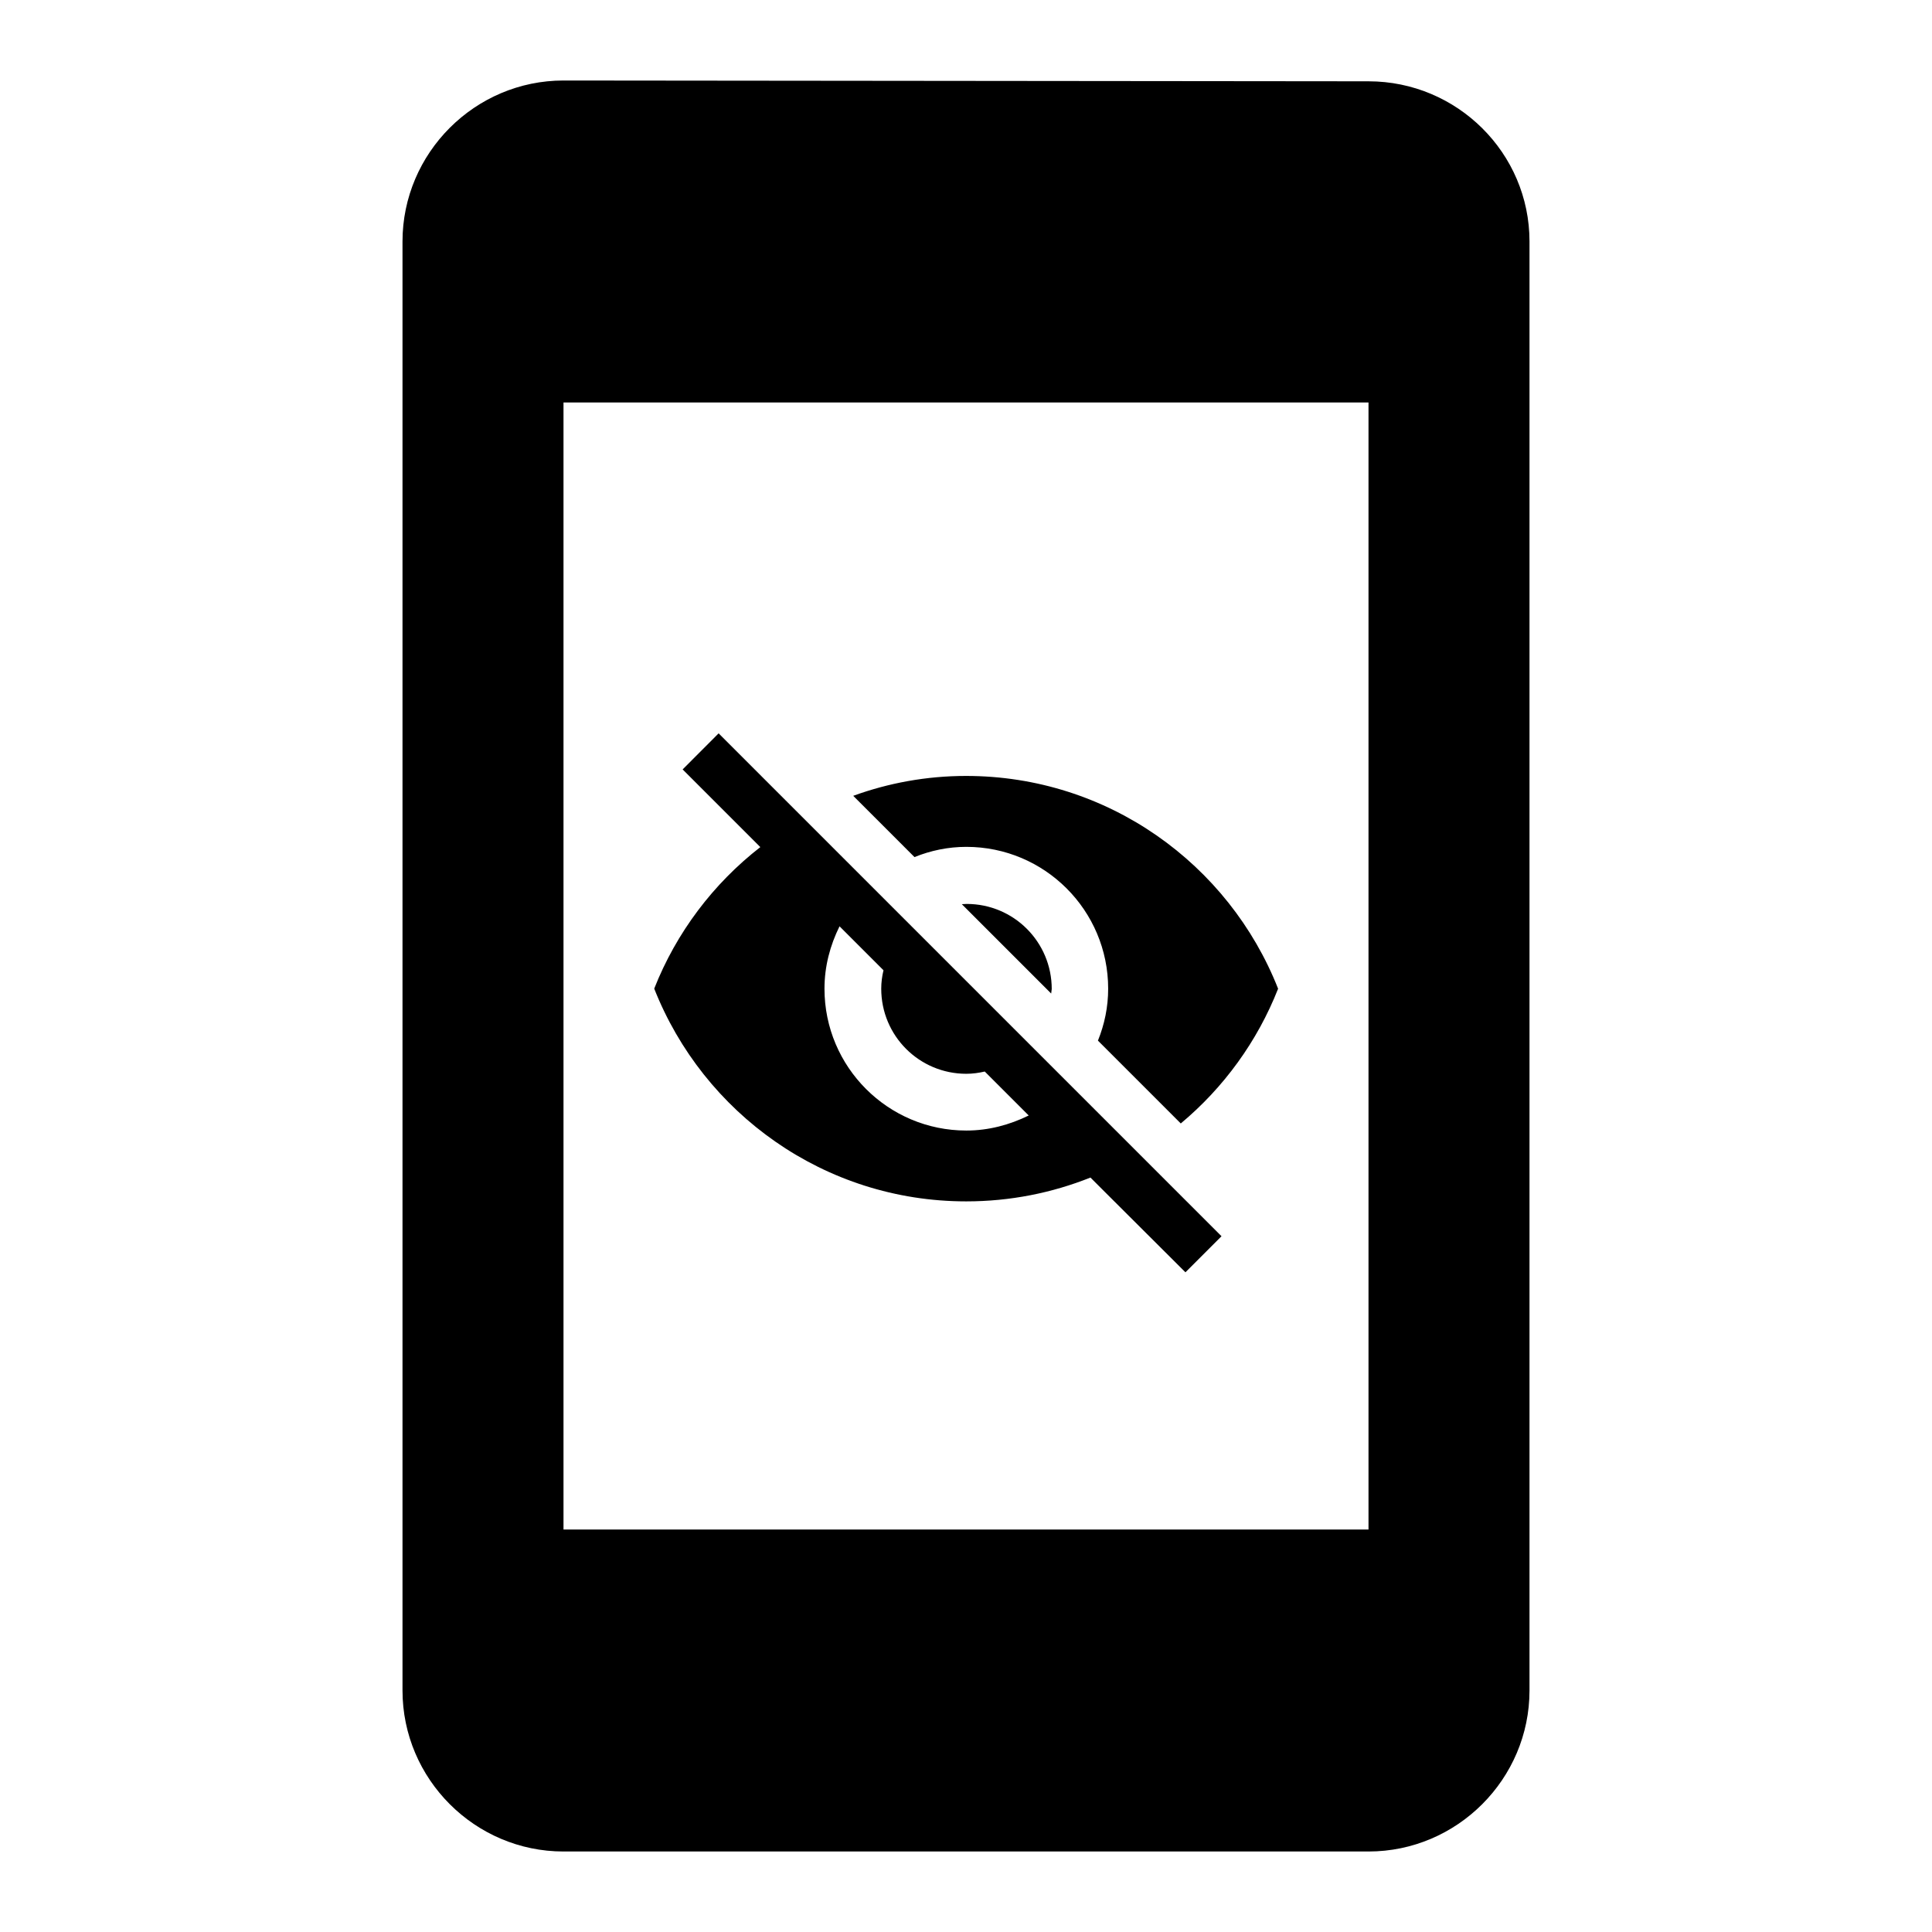 <?xml version="1.0" encoding="UTF-8" standalone="no"?>
<svg
   xmlns:dc="http://purl.org/dc/elements/1.1/"
   xmlns:cc="http://creativecommons.org/ns#"
   xmlns:rdf="http://www.w3.org/1999/02/22-rdf-syntax-ns#"
   xmlns:svg="http://www.w3.org/2000/svg"
   xmlns="http://www.w3.org/2000/svg"
   xmlns:sodipodi="http://sodipodi.sourceforge.net/DTD/sodipodi-0.dtd"
   xmlns:inkscape="http://www.inkscape.org/namespaces/inkscape"
   width="24"
   height="24"
   viewBox="0 0 24 24"
   version="1.1"
   id="svg6"
   sodipodi:docname="deactivatedevice.svg"
   inkscape:version="0.92.4 (5da689c313, 2019-01-14)">
  <defs
     id="defs10" />
  <sodipodi:namedview
     pagecolor="#ffffff"
     bordercolor="#666666"
     borderopacity="1"
     objecttolerance="10"
     gridtolerance="10"
     guidetolerance="10"
     inkscape:pageopacity="0"
     inkscape:pageshadow="2"
     inkscape:window-width="640"
     inkscape:window-height="480"
     id="namedview8"
     showgrid="false"
     inkscape:zoom="9.8333333"
     inkscape:cx="10.220339"
     inkscape:cy="12"
     inkscape:window-x="0"
     inkscape:window-y="0"
     inkscape:window-maximized="0"
     inkscape:current-layer="svg6" />
  <path
     d="M0 0h24v24H0z"
     fill="none"
     id="path2" />
  <path
     d="M17 1.01L7 1c-1.1 0-2 .9-2 2v18c0 1.1.9 2 2 2h10c1.1 0 2-.9 2-2V3c0-1.1-.9-1.99-2-1.99zM17 19H7V5h10v14z"
     id="path4" />
  <path
     inkscape:connector-curvature="0"
     d="m 12.004,10.52 c 0.973,0 1.762,0.789 1.762,1.762 0,0.229 -0.046,0.444 -0.127,0.645 l 1.029,1.029 c 0.532,-0.444 0.951,-1.018 1.209,-1.674 -0.61,-1.547 -2.114,-2.643 -3.876,-2.643 -0.493,0 -0.965,0.088 -1.402,0.247 l 0.761,0.761 c 0.201,-0.081 0.416,-0.127 0.645,-0.127 z m -3.524,-0.962 0.803,0.803 0.162,0.162 c -0.585,0.455 -1.043,1.061 -1.318,1.758 0.61,1.547 2.114,2.643 3.876,2.643 0.546,0 1.068,-0.106 1.543,-0.296 l 0.148,0.148 1.032,1.029 0.448,-0.448 -6.247,-6.247 z m 1.949,1.949 0.546,0.546 c -0.018,0.074 -0.028,0.152 -0.028,0.229 0,0.585 0.472,1.057 1.057,1.057 0.078,0 0.155,-0.011 0.229,-0.028 l 0.546,0.546 c -0.236,0.116 -0.497,0.187 -0.775,0.187 -0.973,0 -1.762,-0.789 -1.762,-1.762 0,-0.278 0.07,-0.539 0.187,-0.775 z m 1.519,-0.275 1.11,1.11 0.007,-0.056 c 0,-0.585 -0.472,-1.057 -1.057,-1.057 z"
     id="path4-8"
     style="stroke-width:0.352" />
</svg>
